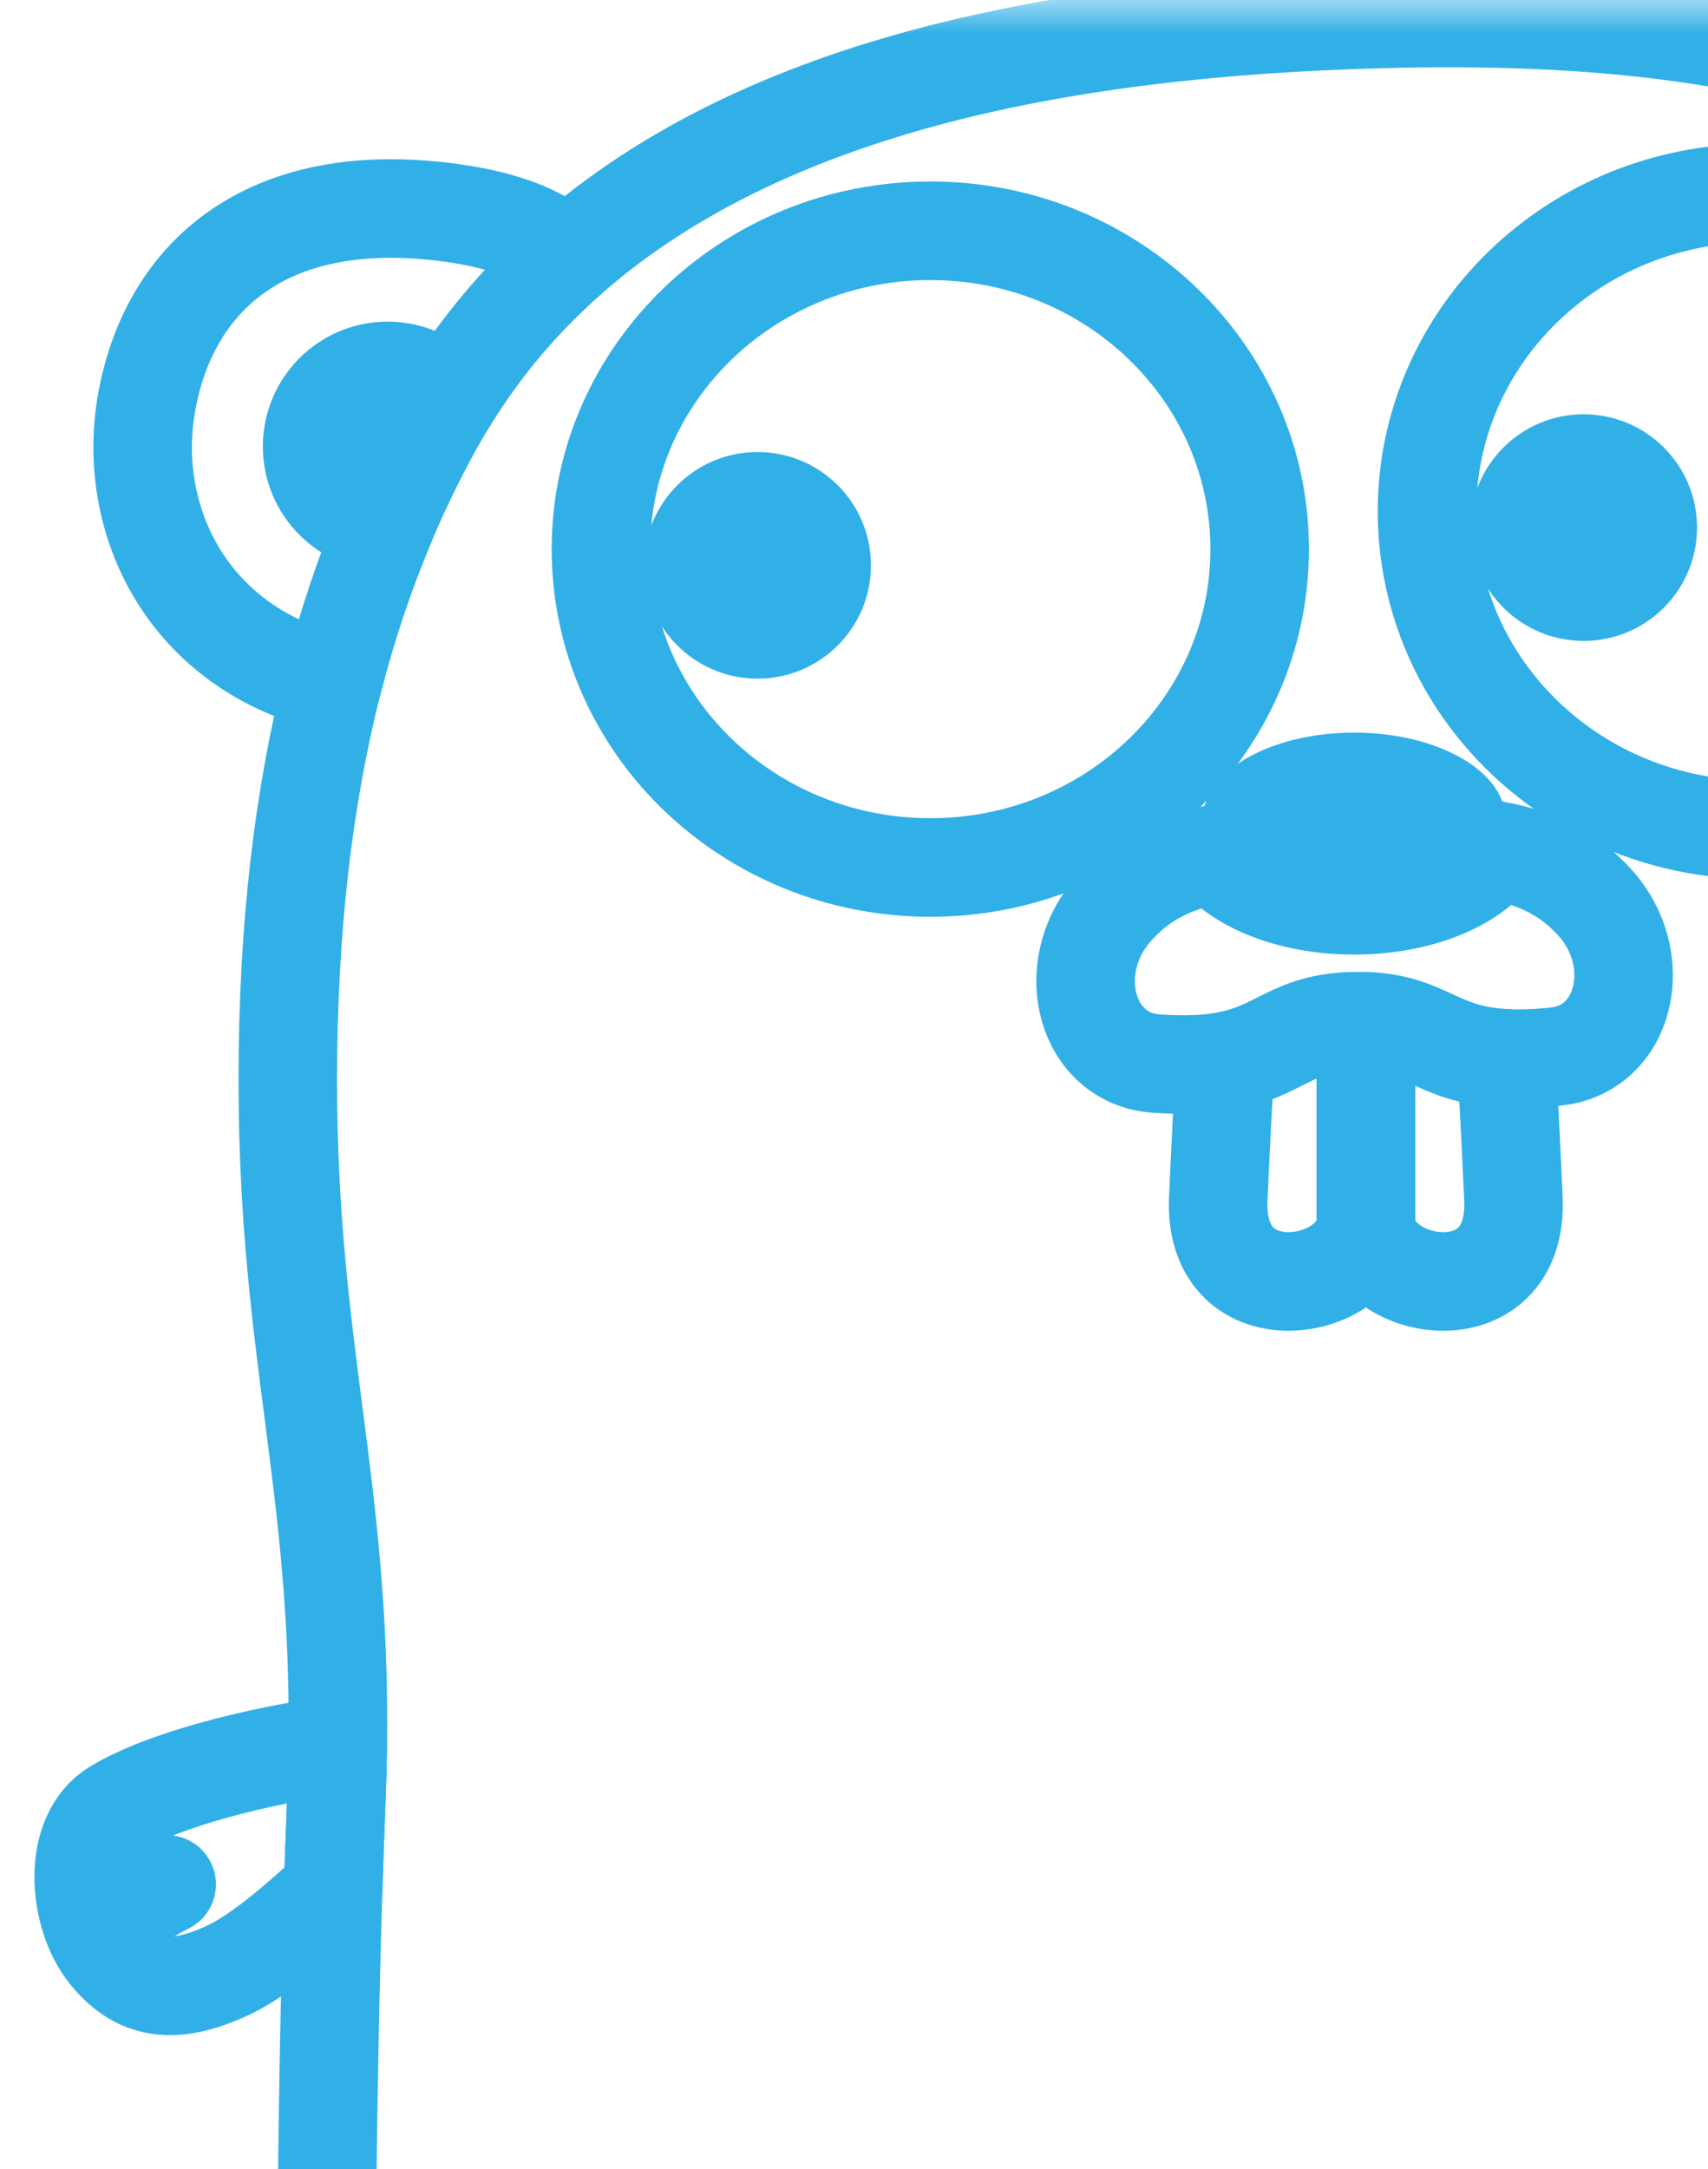 <?xml version="1.0" encoding="UTF-8" standalone="no"?>
<svg width="26px" height="33px" viewBox="0 0 26 33" version="1.1" xmlns="http://www.w3.org/2000/svg" xmlns:xlink="http://www.w3.org/1999/xlink">
    <!-- Generator: sketchtool 39.1 (31720) - http://www.bohemiancoding.com/sketch -->
    <title>029C0065-4515-4663-81EE-67D53E3F15E4</title>
    <desc>Created with sketchtool.</desc>
    <defs>
        <polygon id="path-1" points="0 54 40 54 40 0 0 0"></polygon>
    </defs>
    <g id="Page-1" stroke="none" stroke-width="1" fill="none" fill-rule="evenodd">
        <g id="Homepage---Mobile" transform="translate(-28, -2100)">
            <g id="Languages" transform="translate(-15, 2057)">
                <g transform="translate(44, 32)" id="Go">
                    <g transform="translate(0, 11)">
                        <g>
                            <path d="M4.142,26.545 C2.92,26.716 1.497,27.07 0.757,27.519 C0.087,27.926 0.175,29.125 0.651,29.717 C1.154,30.343 1.745,30.31 2.458,29.982 C2.925,29.767 3.489,29.288 4.071,28.752 C4.086,28.284 4.102,27.816 4.121,27.349 C4.132,27.072 4.139,26.804 4.142,26.545 L4.142,26.545 Z" id="Stroke-1" stroke="#31B0E7" stroke-width="1.5" stroke-linecap="round" stroke-linejoin="round"></path>
                            <path d="M39.243,27.109 C38.558,26.693 37.29,26.359 36.137,26.176 C36.165,26.798 36.205,27.481 36.259,28.252 C36.269,28.392 36.278,28.529 36.287,28.665 C36.74,29.065 37.171,29.401 37.542,29.572 C38.255,29.899 38.845,29.933 39.349,29.307 C39.825,28.714 39.913,27.516 39.243,27.109 L39.243,27.109 Z" id="Stroke-3" stroke="#31B0E7" stroke-width="1.5" stroke-linecap="round" stroke-linejoin="round"></path>
                            <path d="M5.038,51.523 C4.138,53.121 6.49,54.437 7.71,53.329 C8.706,52.423 9.492,51.655 11.203,51.404 C9.893,50.865 8.737,50.193 7.756,49.409 C6.558,49.877 5.588,50.547 5.038,51.523 L5.038,51.523 Z" id="Stroke-5" stroke="#31B0E7" stroke-width="1.5" stroke-linecap="round" stroke-linejoin="round"></path>
                            <path d="M32.305,52.891 C33.313,54.194 35.817,53.011 35.085,51.329 C34.604,50.225 33.696,49.308 32.558,48.757 C31.813,49.452 30.928,50.097 29.881,50.661 C31.039,51.209 31.607,51.988 32.305,52.891 L32.305,52.891 Z" id="Stroke-7" stroke="#31B0E7" stroke-width="1.5" stroke-linecap="round" stroke-linejoin="round"></path>
                            <path d="M0.461,29.408 C0.765,29.189 0.98,28.952 1.537,28.669" id="Stroke-9" stroke="#31B0E7" stroke-width="1.5" stroke-linecap="round" stroke-linejoin="round"></path>
                            <path d="M39.539,28.997 C39.235,28.778 39.019,28.542 38.463,28.258" id="Stroke-11" stroke="#31B0E7" stroke-width="1.5" stroke-linecap="round" stroke-linejoin="round"></path>
                            <path d="M5.559,53.322 C5.641,52.87 5.888,52.111 6.627,51.454" id="Stroke-13" stroke="#31B0E7" stroke-width="1.5" stroke-linecap="round" stroke-linejoin="round"></path>
                            <path d="M34.342,53.175 C34.34,52.716 34.223,51.783 33.532,51.151" id="Stroke-15" stroke="#31B0E7" stroke-width="1.5" stroke-linecap="round" stroke-linejoin="round"></path>
                            <path d="M3.751,6.793 C3.751,6.158 4.266,5.643 4.901,5.643 C5.274,5.643 5.604,5.82 5.815,6.095 C6.323,5.264 6.936,4.547 7.633,3.931 C7.288,3.597 6.727,3.353 5.847,3.235 C3.011,2.855 1.562,4.254 1.231,6.129 C0.911,7.939 1.886,9.882 4.062,10.387 C4.287,9.504 4.562,8.694 4.88,7.943 C4.254,7.932 3.751,7.422 3.751,6.793 L3.751,6.793 Z" id="Stroke-17" stroke="#31B0E7" stroke-width="1.5" stroke-linecap="round" stroke-linejoin="round"></path>
                            <mask id="mask-2" fill="white">
                                <use xlink:href="#path-1"></use>
                            </mask>
                            <g id="Clip-20"></g>
                            <path d="M4.901,5.643 C4.266,5.643 3.751,6.158 3.751,6.793 C3.751,7.422 4.254,7.932 4.88,7.943 C5.106,7.408 5.354,6.903 5.62,6.426 C5.683,6.313 5.748,6.204 5.815,6.095 C5.604,5.82 5.274,5.643 4.901,5.643 L4.901,5.643 Z" id="Fill-19" fill="#31B0E7" mask="url(#mask-2)"></path>
                            <path d="M37.806,5.39 C37.475,3.515 36.026,2.116 33.19,2.497 C32.207,2.629 31.623,2.917 31.292,3.312 C31.919,3.853 32.503,4.475 33.052,5.184 C33.079,5.218 33.104,5.253 33.13,5.288 C33.34,5.005 33.675,4.822 34.053,4.822 C34.689,4.822 35.204,5.337 35.204,5.973 C35.204,6.53 34.808,6.994 34.282,7.101 C34.673,7.856 34.989,8.669 35.243,9.576 C37.23,8.979 38.112,7.124 37.806,5.39 L37.806,5.39 Z" id="Stroke-21" stroke="#31B0E7" stroke-width="1.5" stroke-linecap="round" stroke-linejoin="round" mask="url(#mask-2)"></path>
                            <path d="M35.204,5.973 C35.204,5.337 34.689,4.822 34.053,4.822 C33.675,4.822 33.34,5.005 33.13,5.288 C33.57,5.866 33.953,6.463 34.282,7.101 C34.808,6.994 35.204,6.53 35.204,5.973 L35.204,5.973 Z" id="Fill-22" fill="#31B0E7" mask="url(#mask-2)"></path>
                            <path d="M33.13,5.288 C33.104,5.253 33.079,5.218 33.052,5.184 C32.502,4.475 31.919,3.853 31.292,3.312 C28.571,0.966 25.029,0.139 19.901,0.291 C15.455,0.423 10.726,1.195 7.633,3.931 C6.936,4.547 6.323,5.264 5.815,6.095 C5.748,6.204 5.683,6.313 5.62,6.426 C5.354,6.904 5.106,7.408 4.88,7.943 C4.562,8.694 4.287,9.504 4.062,10.387 C3.627,12.099 3.381,14.085 3.381,16.431 C3.381,20.548 4.191,22.591 4.142,26.545 C4.139,26.804 4.132,27.072 4.121,27.349 C4.102,27.816 4.086,28.284 4.071,28.752 C3.92,33.596 3.974,38.408 3.934,41.708 C3.898,44.736 5.272,47.427 7.756,49.409 C8.738,50.193 9.893,50.866 11.203,51.404 C13.497,52.347 16.264,52.881 19.408,52.881 C23.999,52.881 27.395,52 29.881,50.661 C30.928,50.097 31.813,49.452 32.558,48.757 C34.417,47.024 35.405,44.979 35.846,43.112 C36.894,38.686 36.757,35.442 36.288,28.666 C36.278,28.529 36.269,28.392 36.259,28.253 C36.205,27.482 36.166,26.798 36.137,26.176 C35.978,22.77 36.143,21.222 36.093,17.334 C36.051,14.026 35.801,11.573 35.243,9.577 C34.99,8.67 34.673,7.856 34.282,7.101 C33.953,6.463 33.57,5.866 33.13,5.288 L33.13,5.288 Z" id="Stroke-23" stroke="#31B0E7" stroke-width="1.5" stroke-linecap="round" stroke-linejoin="round" mask="url(#mask-2)"></path>
                            <path d="M18.175,8.355 C18.175,11.03 15.931,13.198 13.162,13.198 C10.393,13.198 8.148,11.03 8.148,8.355 C8.148,5.68 10.393,3.511 13.162,3.511 C15.931,3.511 18.175,5.68 18.175,8.355 L18.175,8.355 Z" id="Stroke-24" stroke="#31B0E7" stroke-width="1.5" stroke-linecap="round" stroke-linejoin="round" mask="url(#mask-2)"></path>
                            <path d="M12.258,8.601 C12.258,9.553 11.485,10.325 10.531,10.325 C9.578,10.325 8.805,9.553 8.805,8.601 C8.805,7.649 9.578,6.877 10.531,6.877 C11.485,6.877 12.258,7.649 12.258,8.601 L12.258,8.601 Z" id="Fill-25" fill="#31B0E7" mask="url(#mask-2)"></path>
                            <path d="M11.764,9.012 C11.764,9.284 11.544,9.504 11.271,9.504 C10.999,9.504 10.778,9.284 10.778,9.012 C10.778,8.74 10.999,8.519 11.271,8.519 C11.544,8.519 11.764,8.74 11.764,9.012 L11.764,9.012 Z" id="Fill-26" fill="#31B0E7" mask="url(#mask-2)"></path>
                            <path d="M30.75,7.78 C30.75,10.455 28.506,12.624 25.737,12.624 C22.968,12.624 20.723,10.455 20.723,7.78 C20.723,5.105 22.968,2.937 25.737,2.937 C28.506,2.937 30.75,5.105 30.75,7.78 L30.75,7.78 Z" id="Stroke-27" stroke="#31B0E7" stroke-width="1.5" stroke-linecap="round" stroke-linejoin="round" mask="url(#mask-2)"></path>
                            <path d="M24.833,8.027 C24.833,8.979 24.06,9.751 23.107,9.751 C22.153,9.751 21.381,8.979 21.381,8.027 C21.381,7.074 22.153,6.303 23.107,6.303 C24.06,6.303 24.833,7.074 24.833,8.027 L24.833,8.027 Z" id="Fill-28" fill="#31B0E7" mask="url(#mask-2)"></path>
                            <path d="M24.34,8.437 C24.34,8.709 24.119,8.93 23.846,8.93 C23.574,8.93 23.353,8.709 23.353,8.437 C23.353,8.165 23.574,7.944 23.846,7.944 C24.119,7.944 24.34,8.165 24.34,8.437 L24.34,8.437 Z" id="Fill-29" fill="#31B0E7" mask="url(#mask-2)"></path>
                            <path d="M19.632,15.538 C18.647,15.555 18.499,15.994 17.651,16.145 C17.621,16.668 17.583,17.383 17.545,18.234 C17.463,20.067 19.792,19.657 19.792,18.562 L19.792,15.54 C19.74,15.538 19.688,15.537 19.632,15.538 L19.632,15.538 Z" id="Stroke-30" stroke="#31B0E7" stroke-width="1.5" stroke-linecap="round" stroke-linejoin="round" mask="url(#mask-2)"></path>
                            <path d="M19.792,18.562 C19.792,19.657 22.12,20.067 22.038,18.234 C21.999,17.36 21.96,16.629 21.93,16.103 C20.862,16.055 20.732,15.573 19.792,15.54 L19.792,18.562 L19.792,18.562 Z" id="Stroke-31" stroke="#31B0E7" stroke-width="1.5" stroke-linecap="round" stroke-linejoin="round" mask="url(#mask-2)"></path>
                            <path d="M23.258,13.709 C22.86,13.282 22.388,13.049 21.758,12.937 C21.423,13.426 20.59,13.773 19.614,13.773 C18.675,13.773 17.868,13.452 17.51,12.992 C16.835,13.122 16.345,13.374 15.944,13.837 C15.156,14.745 15.539,16.107 16.597,16.181 C17.05,16.212 17.385,16.193 17.651,16.145 C18.499,15.994 18.647,15.555 19.632,15.538 C19.688,15.537 19.74,15.538 19.792,15.54 C20.732,15.573 20.862,16.055 21.93,16.103 C22.141,16.113 22.388,16.106 22.687,16.074 C23.742,15.964 24.077,14.59 23.258,13.709 L23.258,13.709 Z" id="Stroke-32" stroke="#31B0E7" stroke-width="1.5" stroke-linecap="round" stroke-linejoin="round" mask="url(#mask-2)"></path>
                            <path d="M19.614,13.773 C20.59,13.773 21.423,13.426 21.758,12.937 C21.859,12.789 21.915,12.628 21.915,12.46 C21.915,11.734 20.885,11.146 19.614,11.146 C18.343,11.146 17.312,11.734 17.312,12.46 C17.312,12.649 17.383,12.829 17.51,12.992 C17.868,13.452 18.675,13.773 19.614,13.773 L19.614,13.773 Z" id="Fill-33" fill="#31B0E7" mask="url(#mask-2)"></path>
                        </g>
                    </g>
                </g>
            </g>
        </g>
    </g>
</svg>